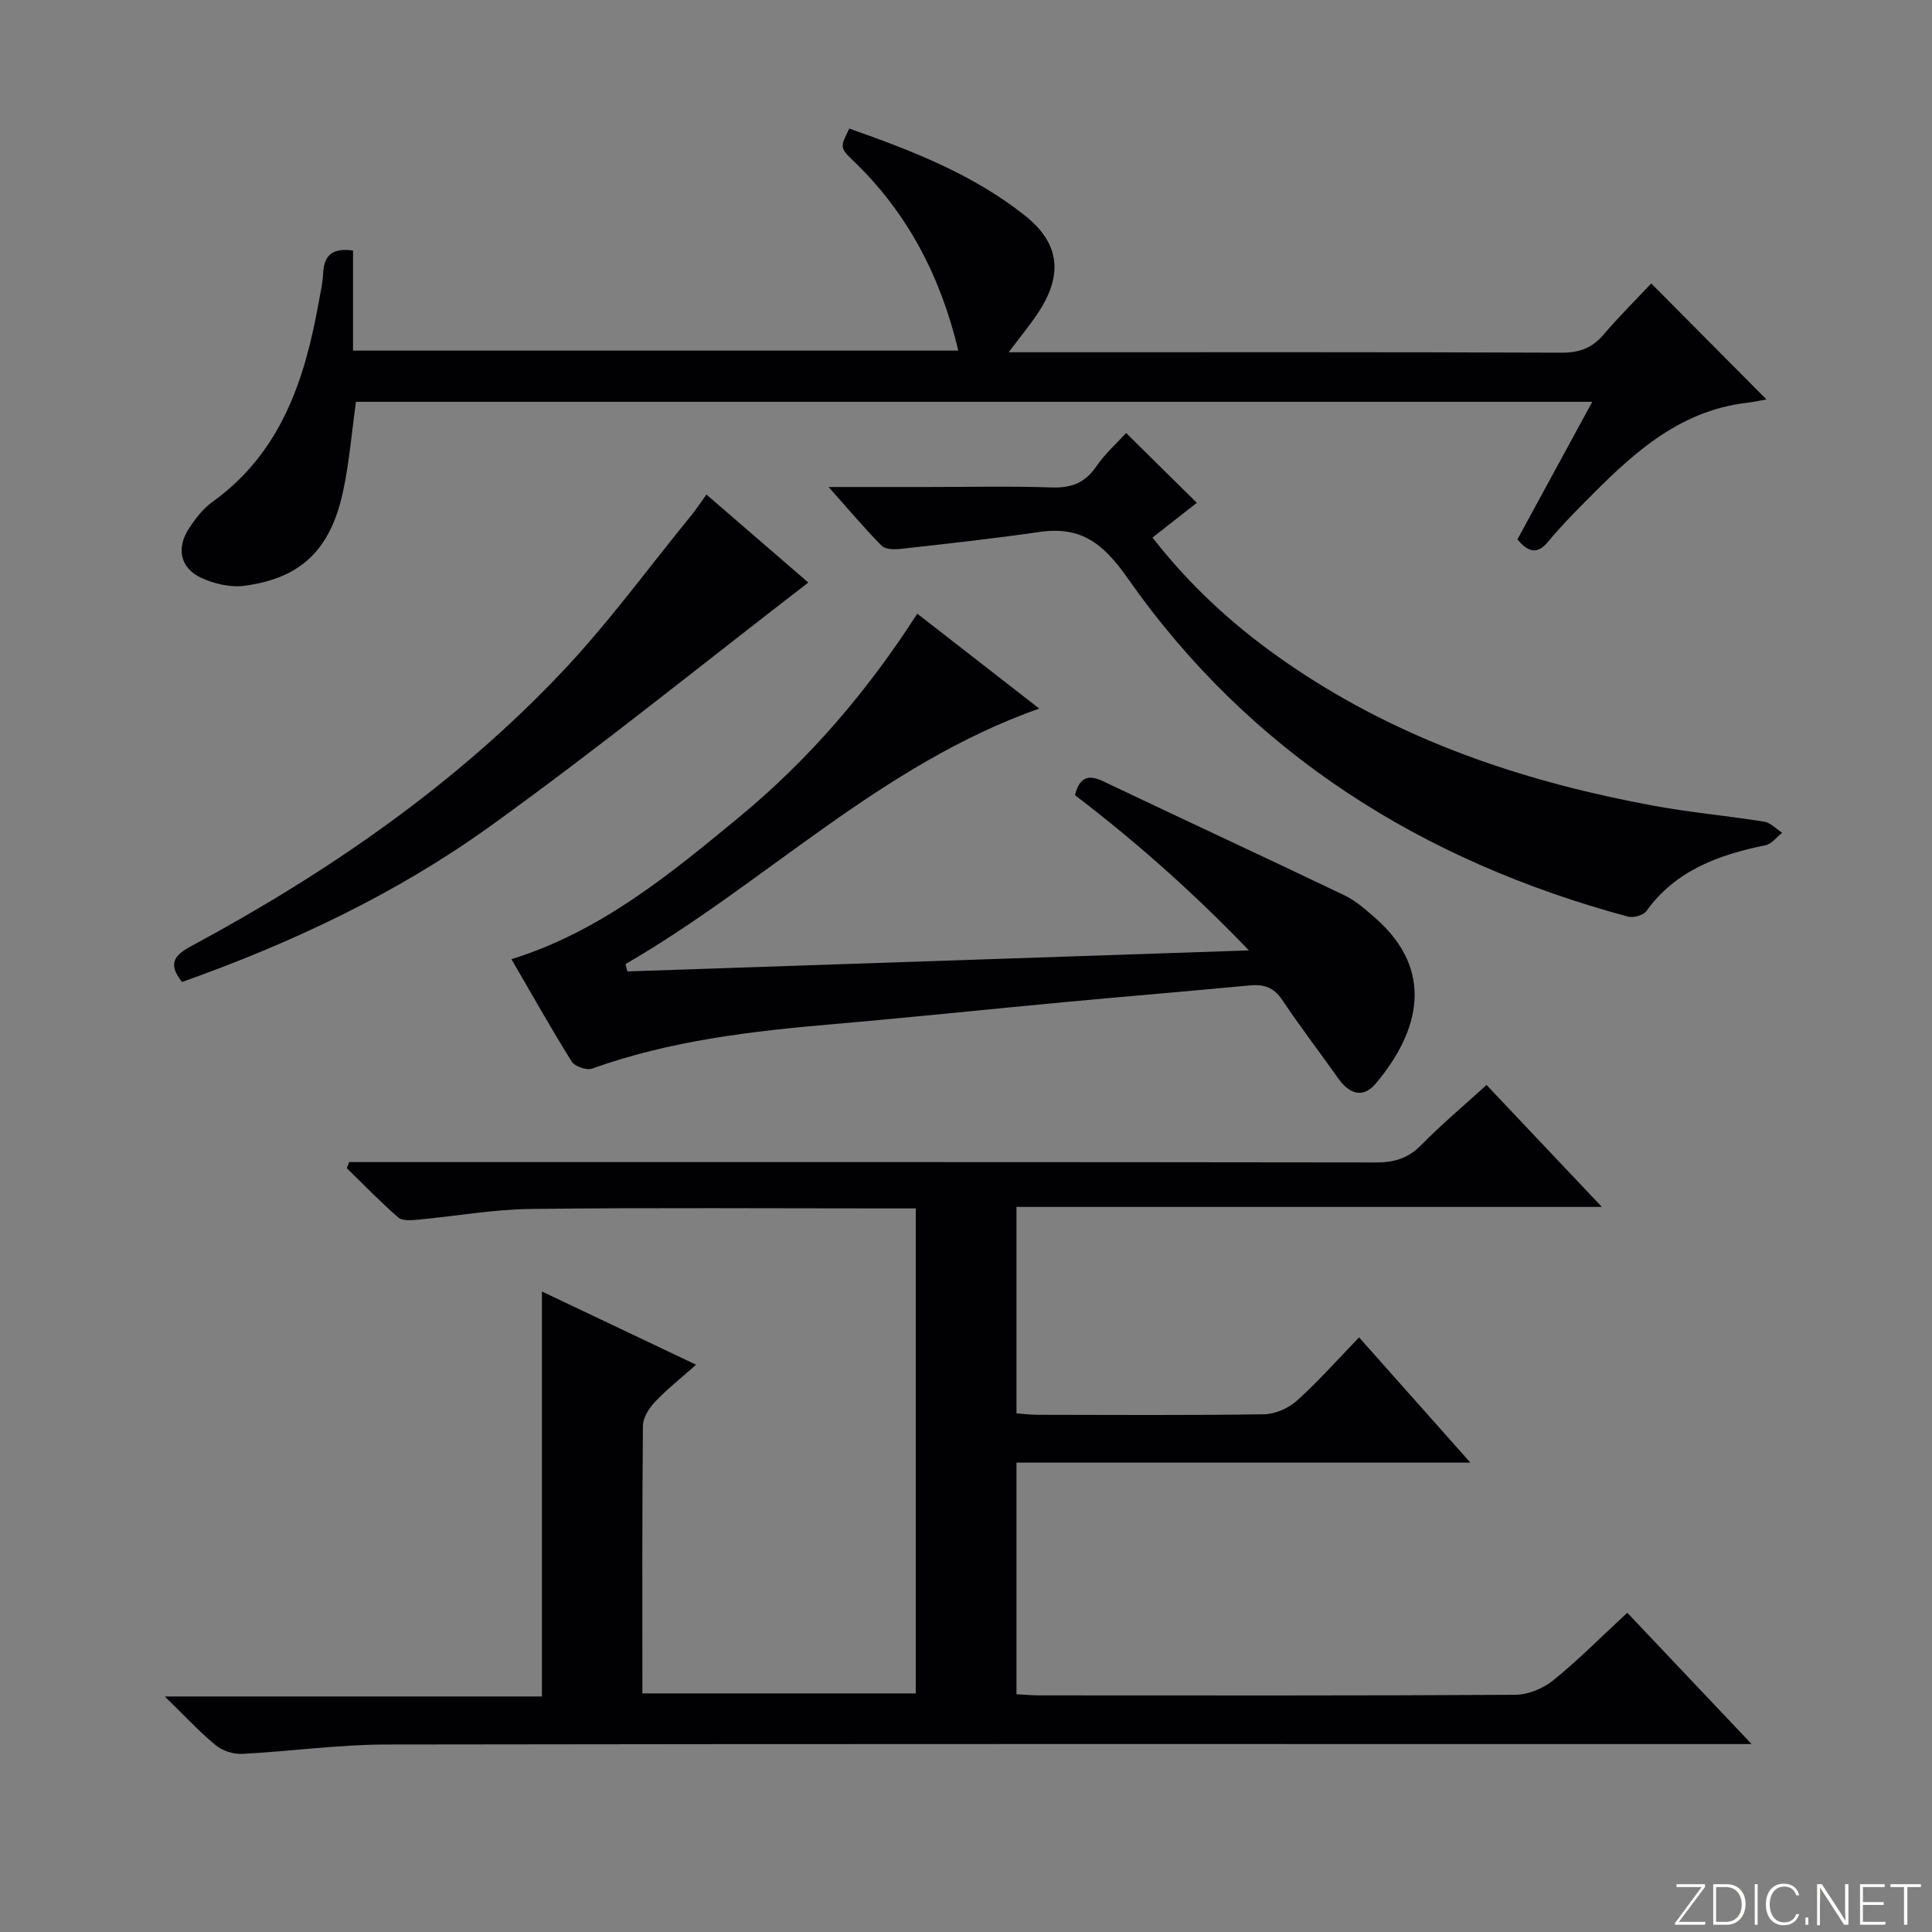 <svg enable-background="new 0 0 400 400" viewBox="0 0 400 400" xmlns="http://www.w3.org/2000/svg"><rect x="0" y="0" width="400" height="400" fill="#808080" stroke="none"/><g fill="#fbfcfa"><path d="m346.9 398 5.4-7.3h-5.2v-.6h5.9v.6l-5.4 7.2h5.5l-.1.6h-6.2v-.5z"/><path d="m354.7 390.1h2.8c2.3 0 3.9 1.6 3.9 4.1s-1.6 4.3-3.9 4.3h-2.8zm.6 7.8h2c2.2 0 3.3-1.6 3.3-3.6 0-1.8-1-3.6-3.3-3.6h-2z"/><path d="m363.9 390.1v8.4h-.6v-8.4z"/><path d="m372.5 396.3c-.4 1.3-1.4 2.3-3.2 2.3-2.4 0-3.7-1.9-3.7-4.3 0-2.3 1.2-4.3 3.7-4.3 1.8 0 2.9 1 3.2 2.4h-.6c-.4-1.1-1.1-1.8-2.5-1.8-2.1 0-3 1.9-3 3.7s.9 3.7 3 3.7c1.4 0 2.1-.7 2.5-1.7z"/><path d="m373.8 398.5v-1.5h.6v1.5z"/><path d="m376.2 398.5v-8.4h1c1.3 2 4.4 6.7 4.9 7.6-.1-1.2-.1-2.4-.1-3.8v-3.8h.7v8.4h-.9c-1.2-1.9-4.4-6.8-5-7.7.1 1.1 0 2.3 0 3.9v3.9h-.6z"/><path d="m390 394.4h-4.3v3.5h4.7l-.1.6h-5.2v-8.4h5.1v.6h-4.5v3.1h4.3v.7z"/><path d="m394.2 390.7h-2.8v-.6h6.3v.6h-2.8v7.8h-.7z"/></g><path d="m307.77 224.63c7.8 8.25 15.45 16.34 23.88 25.25-40.89 0-80.86 0-121.2 0v42.74c1.39.1 2.82.29 4.26.3 15.66.02 31.33.13 46.99-.11 2.33-.04 5.1-1.27 6.85-2.85 4.44-4 8.43-8.52 12.83-13.07 7.71 8.67 15.07 16.95 23.04 25.93-31.8 0-62.69 0-93.97 0v47.95c1.59.08 3.2.24 4.81.24 32.83.01 65.66.08 98.48-.12 2.65-.02 5.76-1.3 7.84-2.99 5.26-4.27 10.05-9.11 15.33-14 8.46 8.94 16.66 17.59 25.74 27.19-2.96 0-4.85 0-6.75 0-91.98 0-183.97-.06-275.95.09-9.94.02-19.87 1.43-29.82 1.94-1.81.09-4.06-.62-5.45-1.77-3.43-2.83-6.47-6.13-10.56-10.11h78.08c0-27.99 0-55.51 0-83.85 10.56 5.01 20.84 9.9 31.92 15.16-3.1 2.75-6.01 5.05-8.53 7.71-1.23 1.3-2.47 3.27-2.48 4.95-.18 18.33-.11 36.65-.11 55.39h56.6c0-33.18 0-66.42 0-100.41-1.77 0-3.53 0-5.29 0-24.83 0-49.66-.18-74.49.11-7.77.09-15.52 1.51-23.29 2.22-1.36.13-3.22.29-4.07-.45-3.71-3.22-7.13-6.78-10.66-10.21.17-.42.34-.84.5-1.26h6.22c68.82 0 137.64-.03 206.46.07 3.76.01 6.61-.9 9.29-3.62 4.19-4.26 8.77-8.11 13.5-12.42z" fill="#010103"/><path d="m73.09 51.87v20.72h125.32c-3.61-15.16-10.38-28.37-21.62-39.18-2.95-2.83-2.87-2.91-.95-6.79 12.83 4.52 25.52 9.4 36.35 18 7.07 5.61 7.96 11.99 3 19.74-1.75 2.74-3.87 5.24-6.35 8.57h5.51c36.32 0 72.63-.06 108.95.09 3.67.01 6.29-.94 8.65-3.69 3.23-3.77 6.76-7.28 9.92-10.65 8.31 8.36 16.03 16.13 23.85 24.01-1 .18-2.49.52-4 .7-14.63 1.69-24.42 11.24-34.05 21.01-2.45 2.49-4.89 5-7.1 7.7-2.16 2.63-4.01 2.41-6.41-.41 5.04-9.27 10.15-18.66 15.5-28.5-85.81 0-170.88 0-255.96 0-.89 6.36-1.39 12.63-2.71 18.72-2.61 11.97-8.74 17.82-20.38 19.37-2.89.39-6.28-.41-8.98-1.66-4.28-2-5.16-6.06-2.59-10.07 1.33-2.07 2.93-4.19 4.9-5.6 14.09-10.11 19.09-25.01 21.99-41.06.38-2.12.88-4.24.98-6.38.19-3.9 2.19-5.19 6.18-4.64z" fill="#010103"/><path d="m189.91 127.05c8.45 6.58 16.55 12.88 25.25 19.65-32.84 11.59-56.74 36.19-85.66 52.9.13.51.27 1.01.4 1.52 42.38-1.43 84.76-2.87 128.68-4.35-11.73-12.2-23.53-22.61-36.02-32.14.88-3.44 2.51-4.47 5.81-2.89 16.63 7.93 33.35 15.66 49.97 23.62 2.35 1.13 4.42 2.97 6.41 4.71 12.35 10.84 9.2 23.43.1 34.25-2.69 3.2-5.53 2.14-7.8-1.07-3.84-5.43-7.89-10.72-11.59-16.24-1.74-2.59-3.81-3.27-6.73-2.99-12.73 1.21-25.48 2.26-38.22 3.45-15.87 1.48-31.73 3.16-47.62 4.53-17.08 1.47-34.03 3.41-50.31 9.24-1.13.41-3.58-.44-4.22-1.46-4.3-6.89-8.28-13.98-12.47-21.19 18.44-5.73 32.78-17.56 47.1-29.38 14.46-11.93 26.55-26 36.92-42.16z" fill="#010103"/><path d="m171.55 100.83h20.2c8.66 0 17.34-.2 25.99.09 4.07.14 6.93-.94 9.25-4.37 1.75-2.58 4.16-4.71 6.16-6.9 4.74 4.68 9.33 9.21 14.64 14.45-2.97 2.33-5.97 4.68-9.18 7.2 9.31 11.93 19.89 20.88 31.65 28.5 22.12 14.33 46.63 22.35 72.34 27.06 7.5 1.37 15.12 2.05 22.65 3.26 1.33.21 2.49 1.5 3.73 2.29-1.14.89-2.16 2.32-3.42 2.58-9.68 1.98-18.58 5.15-24.7 13.64-.63.87-2.68 1.45-3.8 1.15-42.53-11.48-78.1-33.7-103.56-70.03-5.2-7.42-9.77-10.85-18.39-9.6-9.51 1.38-19.07 2.42-28.62 3.49-1.31.15-3.19.12-3.96-.66-3.59-3.64-6.87-7.54-10.98-12.15z" fill="#010103"/><path d="m37.69 203.31c-3.14-3.92-1.4-5.66 2-7.48 28.3-15.24 54.58-33.35 76.74-56.78 9.57-10.12 17.82-21.48 26.65-32.29 1.03-1.26 1.92-2.63 3.18-4.37 7.12 6.15 13.97 12.07 21.09 18.22-22.18 17.08-43.6 34.44-65.95 50.51-19.37 13.92-40.92 24.09-63.71 32.19z" fill="#010103"/></svg>